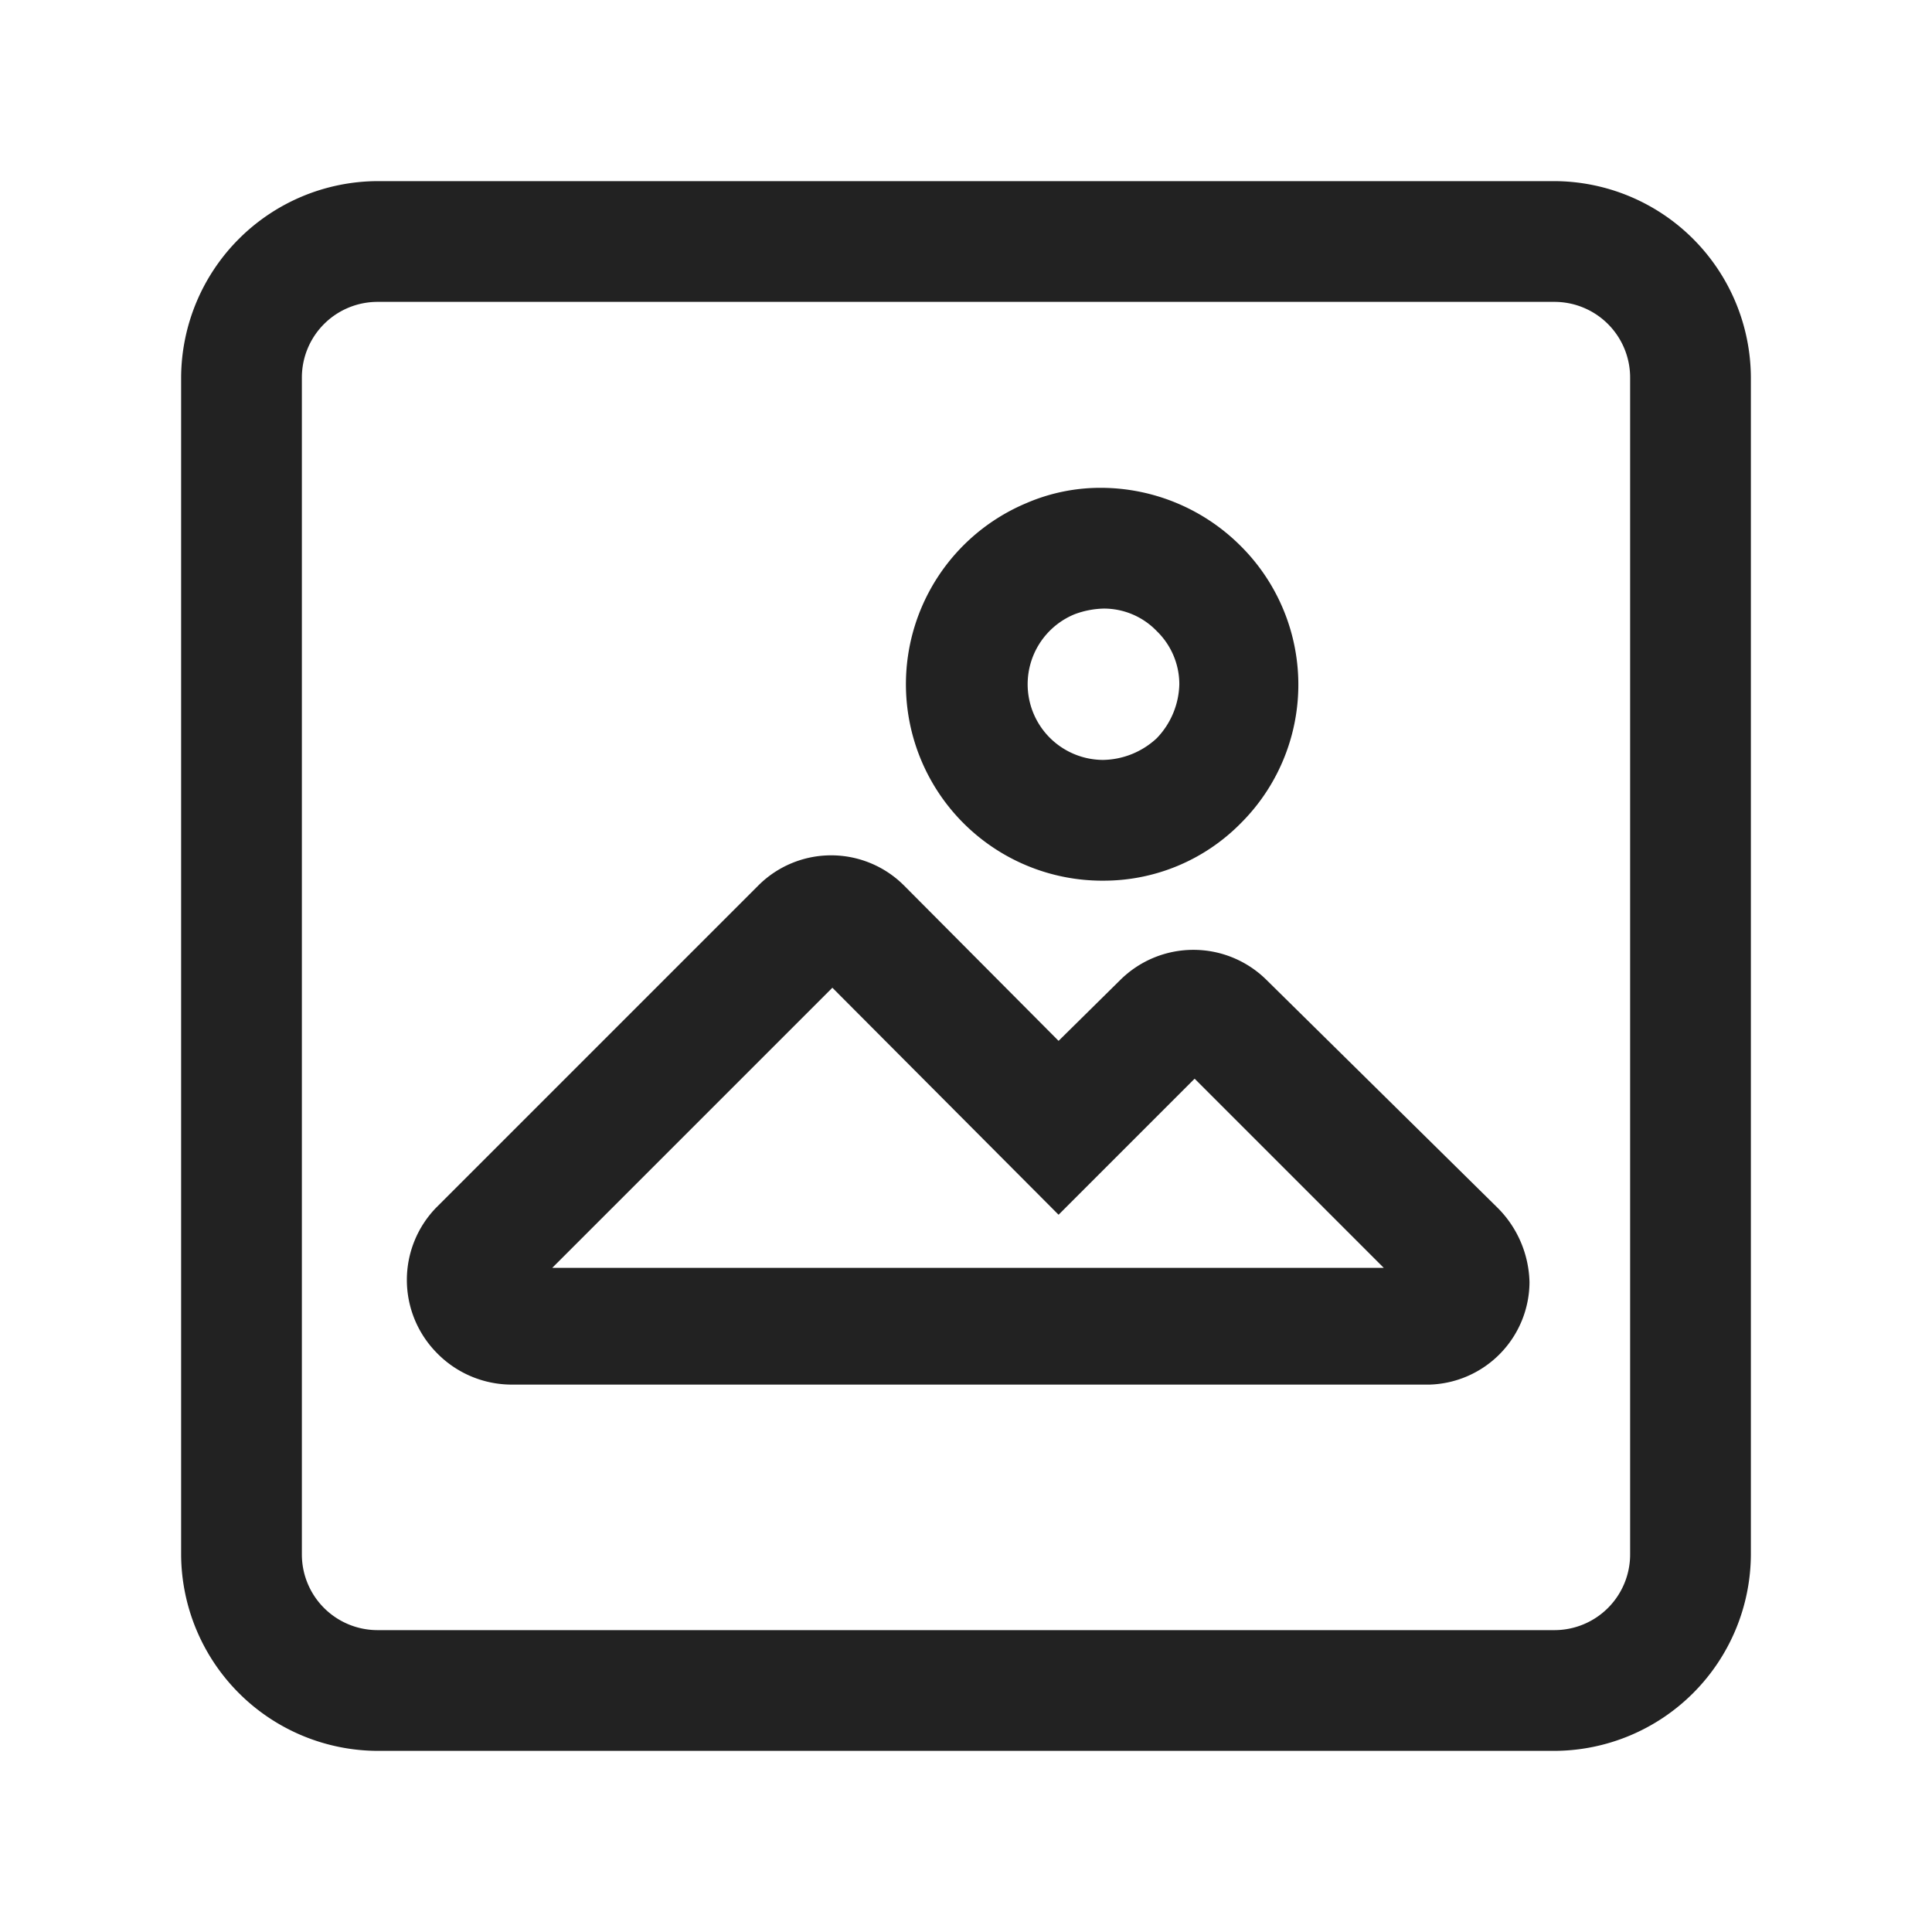 <svg xmlns="http://www.w3.org/2000/svg" viewBox="0 0 24 24"><defs><style>.cls-1{fill:#222;}.cls-2{fill:none;}</style></defs><g id="Layer_2" data-name="Layer 2"><g id="Heart"><path class="cls-1" d="M13.7,10.94h0a2.39,2.39,0,0,0,1.71-.71,2.43,2.43,0,0,0,0-3.45,2.46,2.46,0,0,0-1.72-.72,2.32,2.32,0,0,0-.94.19,2.44,2.44,0,0,0,.92,4.69Zm-.35-3.31a1.1,1.1,0,0,1,.36-.07h0a.91.91,0,0,1,.66.28.92.92,0,0,1,.28.66,1,1,0,0,1-.28.67,1,1,0,0,1-.67.27.94.94,0,0,1-.35-1.81Z"/><path class="cls-1" d="M15.73,12.17a1.29,1.29,0,0,0-1.81,0l-.77.76L11.23,11a1.28,1.28,0,0,0-1.81,0l-4,4a1.29,1.29,0,0,0,0,1.8,1.3,1.3,0,0,0,.93.4H17.76A1.28,1.28,0,0,0,19,15.93a1.35,1.35,0,0,0-.39-.92ZM6.86,15.75l3.48-3.48,2.81,2.82,1.69-1.69,2.35,2.35Z"/><path class="cls-1" d="M19.31,2.25H4.69A2.45,2.45,0,0,0,2.25,4.69V19.31a2.45,2.45,0,0,0,2.44,2.44H19.31a2.45,2.45,0,0,0,2.44-2.44V4.69A2.45,2.45,0,0,0,19.31,2.25Zm.94,17.06a.94.94,0,0,1-.94.94H4.69a.94.94,0,0,1-.94-.94V4.69a.94.94,0,0,1,.94-.94H19.31a.94.94,0,0,1,.94.94Z"/><rect class="cls-2" width="24" height="24"/></g></g></svg>